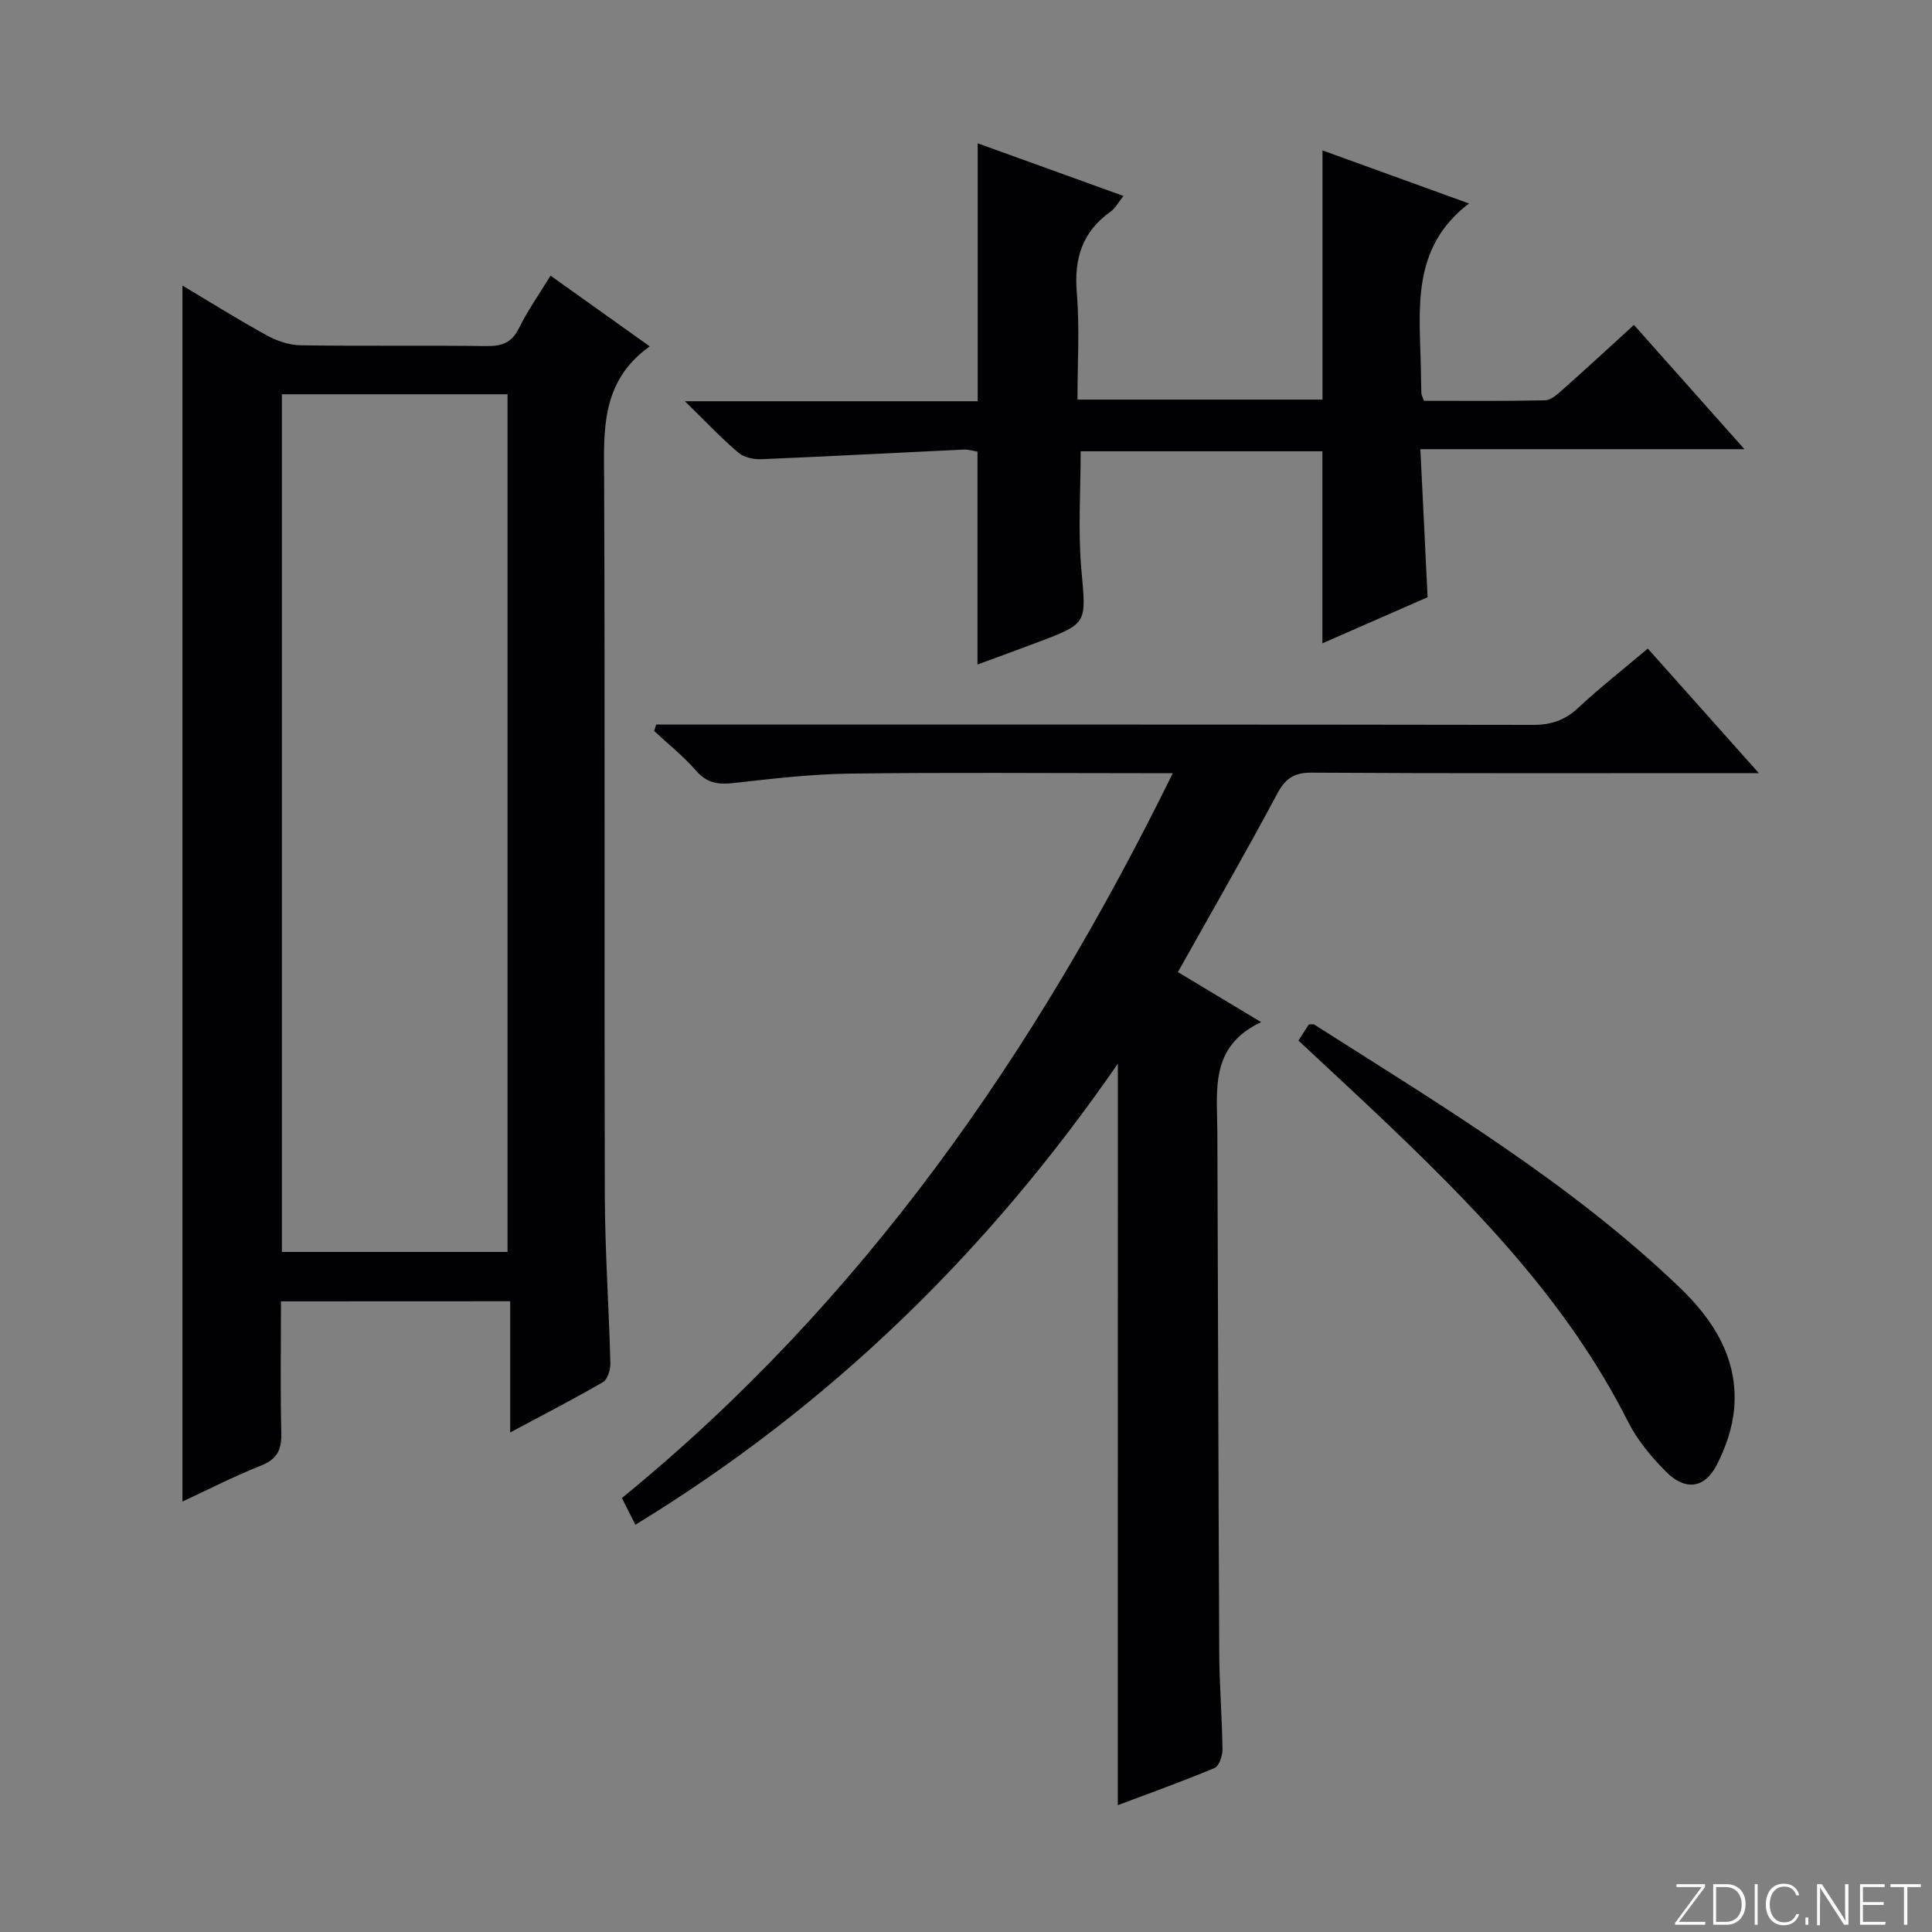 <svg enable-background="new 0 0 400 400" viewBox="0 0 400 400" xmlns="http://www.w3.org/2000/svg"><rect x="0" y="0" width="400" height="400" fill="#808080" stroke="none"/><g fill="#fbfcfa"><path d="m346.9 398 5.4-7.3h-5.2v-.6h5.9v.6l-5.4 7.2h5.5l-.1.6h-6.2v-.5z"/><path d="m354.7 390.1h2.8c2.3 0 3.9 1.6 3.9 4.1s-1.6 4.3-3.9 4.3h-2.8zm.6 7.8h2c2.2 0 3.3-1.6 3.3-3.6 0-1.8-1-3.6-3.3-3.6h-2z"/><path d="m363.9 390.1v8.4h-.6v-8.4z"/><path d="m372.5 396.3c-.4 1.3-1.4 2.3-3.2 2.3-2.4 0-3.7-1.9-3.7-4.3 0-2.3 1.2-4.3 3.7-4.3 1.8 0 2.9 1 3.2 2.4h-.6c-.4-1.1-1.1-1.8-2.5-1.8-2.1 0-3 1.9-3 3.7s.9 3.7 3 3.7c1.4 0 2.1-.7 2.5-1.7z"/><path d="m373.8 398.5v-1.5h.6v1.5z"/><path d="m376.2 398.5v-8.4h1c1.3 2 4.4 6.7 4.9 7.6-.1-1.2-.1-2.4-.1-3.8v-3.8h.7v8.4h-.9c-1.2-1.9-4.4-6.8-5-7.7.1 1.1 0 2.3 0 3.9v3.9h-.6z"/><path d="m390 394.4h-4.3v3.5h4.7l-.1.6h-5.2v-8.4h5.1v.6h-4.5v3.1h4.3v.7z"/><path d="m394.2 390.7h-2.8v-.6h6.3v.6h-2.8v7.8h-.7z"/></g><path d="m58.17 269.43c0 9.29-.15 18.25.07 27.19.08 3.42-.75 5.44-4.15 6.79-5.66 2.25-11.11 5.05-16.32 7.47 0-83.98 0-167.67 0-251.76 5.63 3.36 11.49 7.03 17.53 10.35 2.08 1.14 4.62 1.99 6.96 2.02 12.83.19 25.66 0 38.48.16 3.19.04 5.25-.7 6.73-3.75 1.73-3.55 4.06-6.81 6.51-10.83 6.73 4.8 13.26 9.45 20.54 14.64-10.33 7.37-9.48 17.73-9.44 28.18.19 49.15.01 98.3.14 147.45.03 11.64.85 23.27 1.15 34.91.03 1.32-.56 3.33-1.52 3.89-5.99 3.49-12.17 6.66-19.22 10.43 0-9.55 0-18.24 0-27.16-15.98.02-31.25.02-47.46.02zm.19-10.23h46.72c0-59.52 0-118.64 0-177.57-15.89 0-31.27 0-46.72 0z" fill="#010103"/><path d="m231.44 220.22c-26.97 39.07-59.72 70.94-99.89 95.46-1.01-2-1.81-3.6-2.79-5.53 49.87-40.69 85.51-92.01 114.06-150.07-3.01 0-4.78 0-6.55 0-20.16 0-40.32-.18-60.48.09-7.94.11-15.89 1.05-23.8 1.94-3.18.36-5.59.09-7.86-2.53-2.6-3-5.77-5.51-8.69-8.23.14-.45.28-.89.41-1.34h5.07c58.81 0 117.62-.03 176.43.07 3.75.01 6.61-.93 9.37-3.5 4.48-4.18 9.32-7.97 14.44-12.3 7.46 8.37 14.72 16.52 22.99 25.79-2.78 0-4.44 0-6.11 0-28.82 0-57.65.08-86.47-.1-3.72-.02-5.46 1.22-7.17 4.43-6.56 12.27-13.51 24.34-20.53 36.86 5.3 3.19 10.79 6.48 17.23 10.36-10.69 5.03-9.1 14.09-9.06 22.67.15 35.98.21 71.97.39 107.95.03 6.65.59 13.29.67 19.94.02 1.33-.7 3.47-1.65 3.87-6.55 2.75-13.25 5.14-20.02 7.69.01-51.2.01-101.88.01-153.52z" fill="#010103"/><path d="m141.8 83.07h60.62c0-17.79 0-35.3 0-53.4 9.93 3.59 19.81 7.16 30.18 10.9-1.07 1.33-1.68 2.55-2.67 3.25-5.87 4.17-7.59 9.73-6.99 16.81.61 7.23.14 14.56.14 22.1h50.73c0-17.06 0-34.08 0-51.59 9.79 3.55 19.95 7.23 30.33 10.99-12.11 9.2-10.19 21.99-9.96 34.31.03 1.66.04 3.33.1 4.99.01.31.2.6.54 1.55 8.19 0 16.63.09 25.05-.1 1.25-.03 2.6-1.26 3.66-2.21 4.84-4.29 9.59-8.68 14.76-13.4 7.49 8.42 14.8 16.64 22.88 25.73-22.9 0-44.61 0-67.1 0 .51 10.39.99 20.26 1.5 30.65-7.07 3.1-14.45 6.33-21.78 9.54 0-13.37 0-26.37 0-39.76-16.49 0-33.34 0-50.05 0 0 8.26-.57 16.4.14 24.43.99 11.18 1.41 11.16-8.81 15.03-4.16 1.58-8.35 3.09-12.69 4.69 0-14.89 0-29.29 0-44.07-.71-.11-1.81-.48-2.89-.43-13.93.65-27.86 1.41-41.79 1.99-1.61.07-3.64-.34-4.8-1.33-3.53-2.99-6.73-6.39-11.1-10.67z" fill="#010103"/><path d="m268.83 215.44c.78-1.21 1.47-2.29 2.14-3.33.53 0 .92-.12 1.14.02 26.23 16.71 52.98 32.73 75.61 54.39 7.01 6.71 12.19 14.79 11.32 25.06-.34 3.99-1.74 8.11-3.59 11.69-2.54 4.94-6.55 5.43-10.54 1.41-3.01-3.03-5.9-6.49-7.81-10.27-12.83-25.47-32.48-45.3-52.84-64.56-4.96-4.69-9.98-9.31-15.43-14.41z" fill="#010103"/></svg>